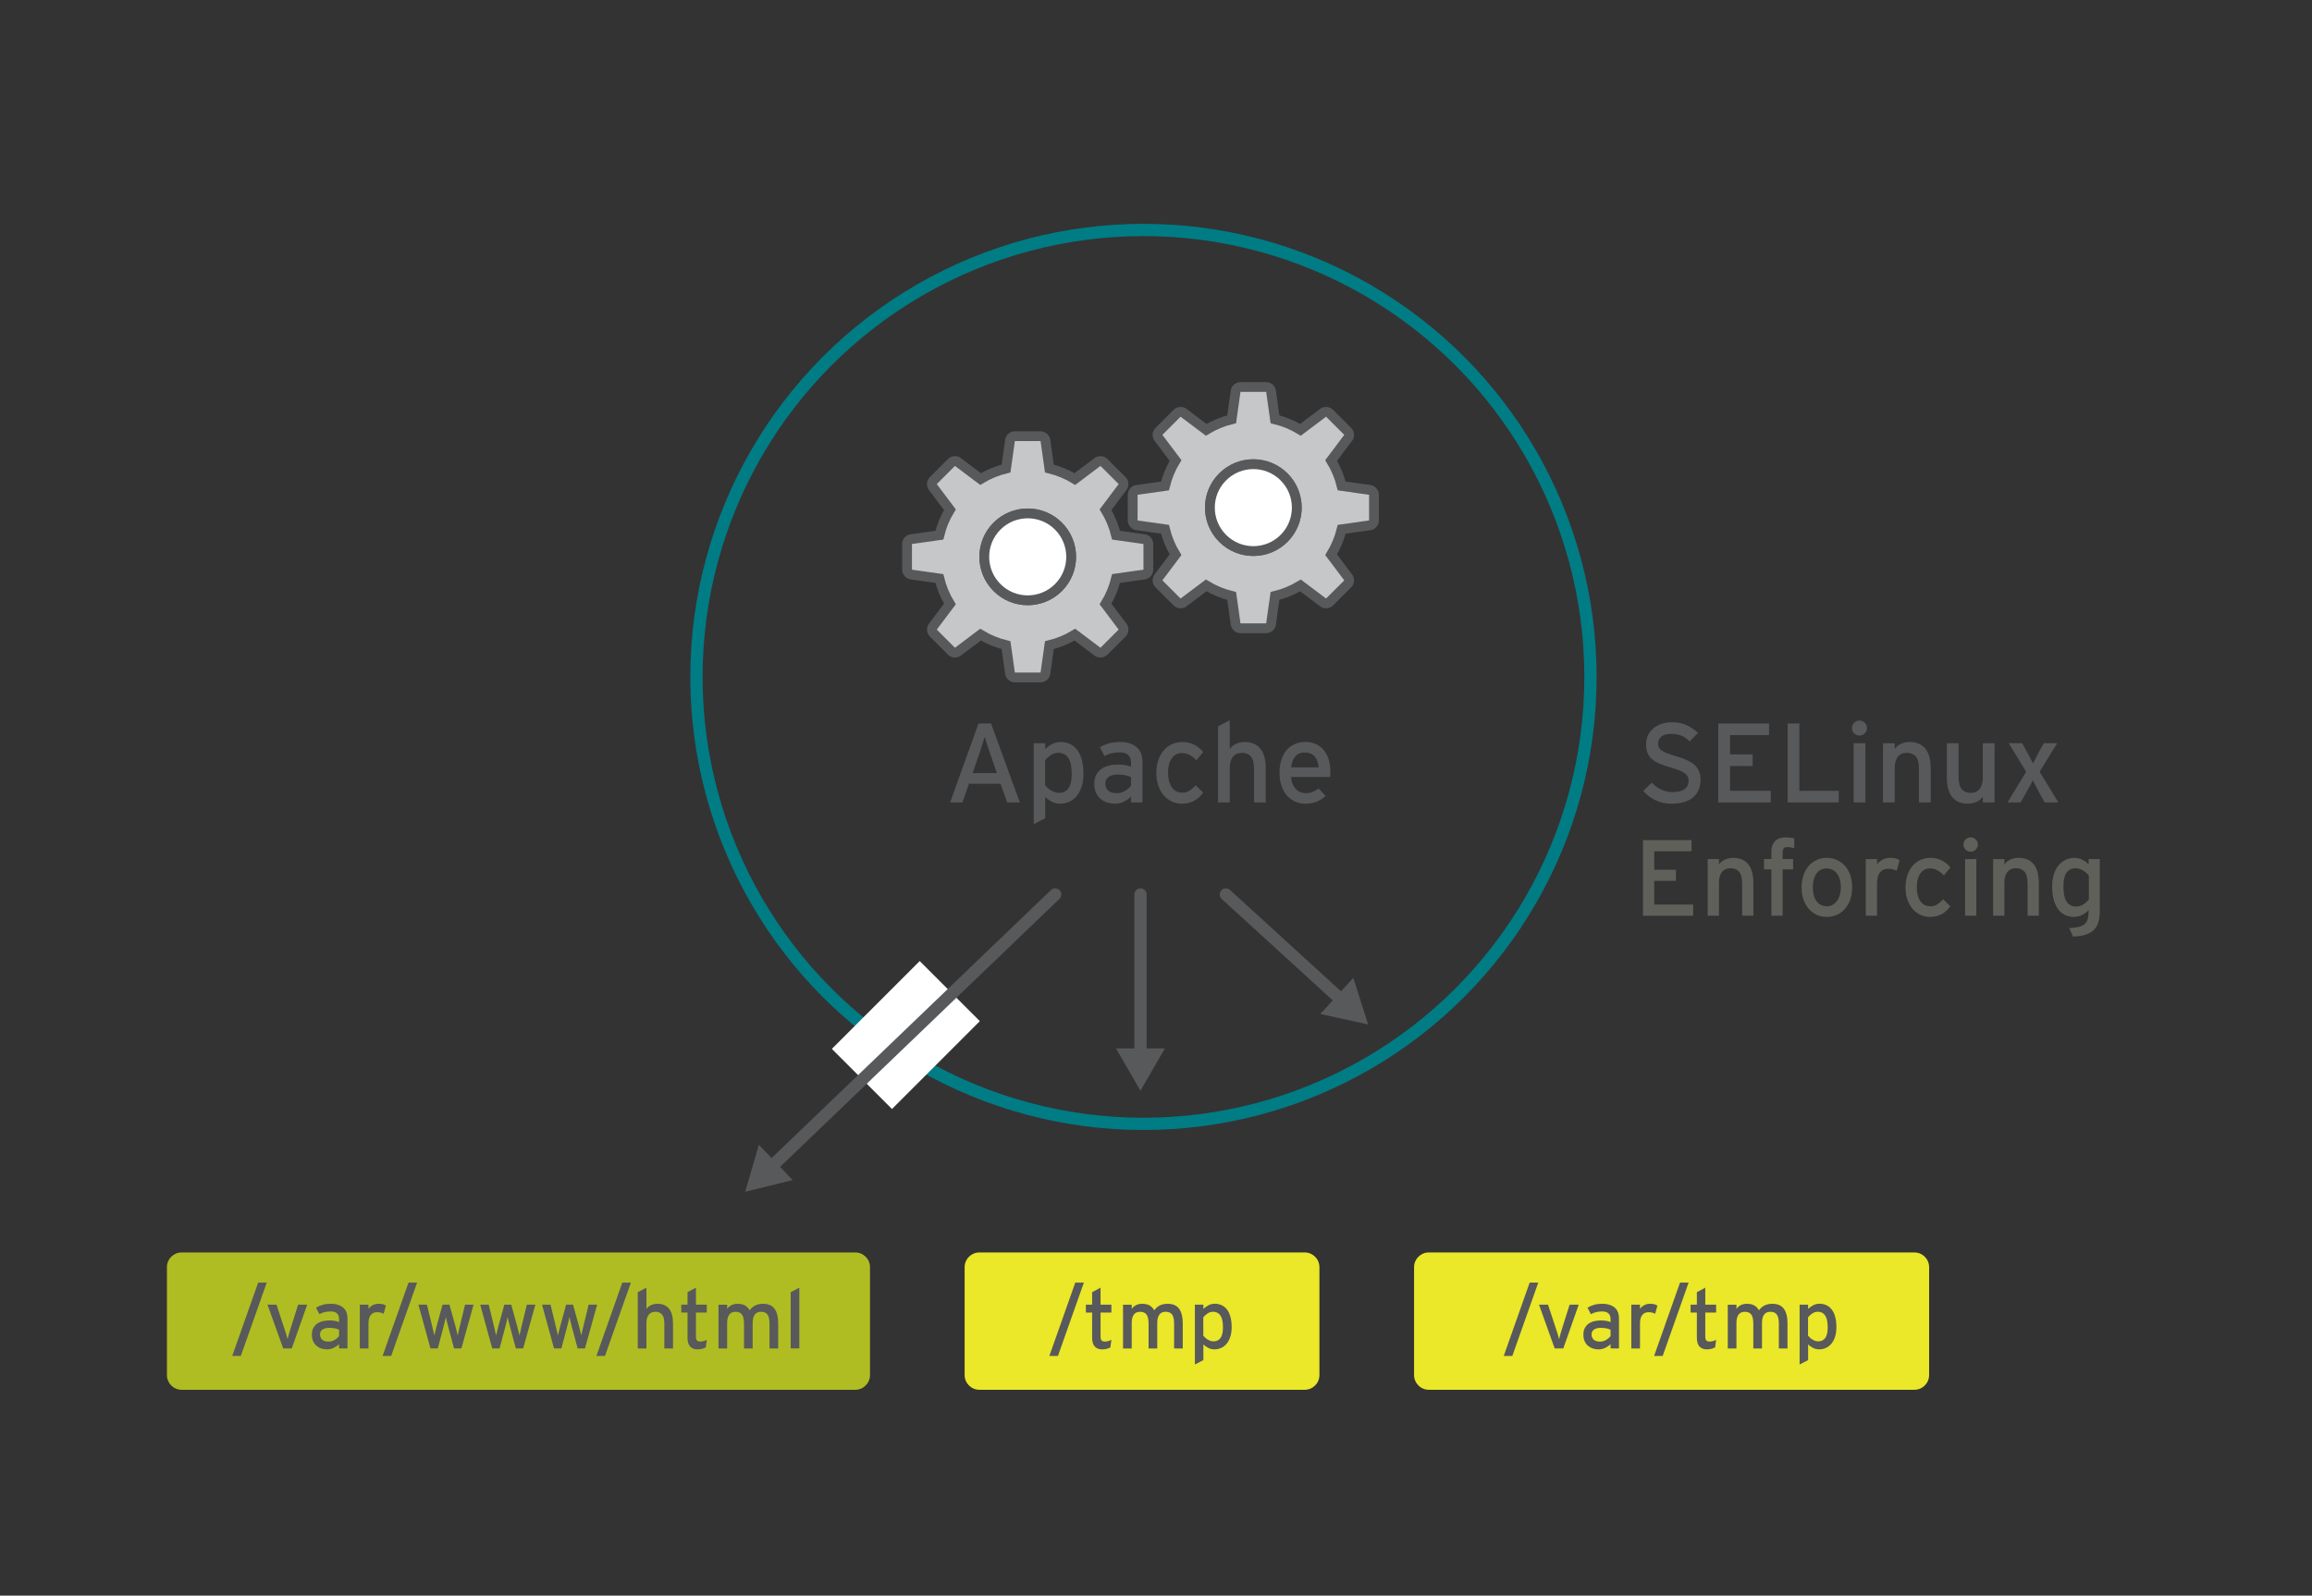 <?xml version="1.0" encoding="utf-8"?>
<!-- Generator: Adobe Illustrator 15.0.0, SVG Export Plug-In . SVG Version: 6.00 Build 0)  -->
<!DOCTYPE svg PUBLIC "-//W3C//DTD SVG 1.1//EN" "http://www.w3.org/Graphics/SVG/1.1/DTD/svg11.dtd">
<svg version="1.1" id="Layer_1" xmlns="http://www.w3.org/2000/svg" xmlns:xlink="http://www.w3.org/1999/xlink" x="0px" y="0px"
	 width="471.333px" height="325.334px" viewBox="-34.028 -52.637 471.333 325.334"
	 enable-background="new -34.028 -52.637 471.333 325.334" xml:space="preserve">
<rect x="-34.028" y="-52.637" width="471.333" height="325.334" fill="#333333" stroke="none"/>
<circle fill="none" stroke="#007C85" stroke-width="2.5" stroke-linecap="round" cx="199.083" cy="85.38" r="91.13"/>
<rect x="141.971" y="145.696" transform="matrix(-0.707 -0.707 0.707 -0.707 145.18 376.858)" fill="#FFFFFF" width="17.333" height="25.333"/>
<path fill="#C5C7C8" stroke="#58595B" stroke-width="2" d="M202.248,36.768c-0.4-0.402-0.4-1.058,0-1.46l3.68-3.68
	c0.404-0.403,1.059-0.402,1.459,0l4.484,3.37c1.631-0.99,3.387-1.707,5.191-2.147l0.785-5.556c0-0.569,0.463-1.032,1.032-1.032
	h5.201c0.569,0,1.032,0.462,1.032,1.031l0.785,5.557c1.808,0.44,3.562,1.157,5.193,2.148l4.48-3.372
	c0.404-0.403,1.059-0.401,1.461,0.001l3.68,3.679c0.404,0.402,0.404,1.058,0.002,1.46l-3.373,4.481
	c0.992,1.635,1.709,3.387,2.15,5.193l5.555,0.784c0.57,0.002,1.033,0.464,1.033,1.032v5.202c0,0.569-0.463,1.033-1.033,1.033
	l-5.555,0.785c-0.441,1.808-1.158,3.562-2.15,5.193l3.371,4.481c0.404,0.401,0.404,1.058,0,1.461l-3.68,3.678
	c-0.402,0.404-1.057,0.402-1.461,0l-4.48-3.37c-1.635,0.991-3.387,1.708-5.193,2.149l-0.785,5.554c0,0.57-0.463,1.032-1.032,1.032
	h-5.201c-0.569,0.001-1.032-0.461-1.032-1.033l-0.785-5.554c-1.808-0.441-3.562-1.157-5.191-2.15l-4.484,3.371
	c-0.4,0.403-1.059,0.405-1.459,0.001l-3.68-3.678c-0.4-0.402-0.4-1.06,0-1.463l3.373-4.48c-0.992-1.633-1.709-3.387-2.148-5.192
	l-5.557-0.786c-0.568,0.001-1.035-0.461-1.035-1.031l0.004-5.203c0-0.569,0.463-1.03,1.031-1.03l5.557-0.785
	c0.439-1.81,1.156-3.562,2.148-5.194L202.248,36.768L202.248,36.768z M227.748,57.126c-3.461,3.459-9.066,3.46-12.525,0
	c-3.463-3.459-3.463-9.067-0.004-12.526c3.463-3.461,9.068-3.459,12.529,0C231.205,48.059,231.205,53.666,227.748,57.126
	L227.748,57.126z"/>
<path fill="#C5C7C8" stroke="#58595B" stroke-width="2" d="M156.252,46.804c-0.402-0.403-0.402-1.058,0.002-1.462l3.678-3.678
	c0.402-0.401,1.057-0.404,1.461-0.001l4.48,3.372c1.635-0.991,3.389-1.708,5.197-2.15l0.781-5.555c0-0.57,0.463-1.032,1.035-1.033
	l5.201,0.001c0.57-0.001,1.033,0.462,1.033,1.033l0.785,5.556c1.807,0.441,3.561,1.158,5.195,2.148l4.48-3.371
	c0.402-0.404,1.059-0.404,1.461,0l3.677,3.678c0.404,0.403,0.404,1.06,0,1.464l-3.37,4.479c0.99,1.634,1.709,3.388,2.149,5.193
	l5.556,0.786c0.569-0.002,1.032,0.461,1.03,1.031v5.201c0,0.571-0.463,1.035-1.03,1.032l-5.556,0.785
	c-0.44,1.808-1.16,3.562-2.151,5.192l3.372,4.482c0.404,0.402,0.402,1.059,0,1.461l-3.677,3.678
	c-0.404,0.404-1.059,0.404-1.461,0.001l-4.482-3.372c-1.633,0.992-3.387,1.709-5.193,2.15l-0.785,5.555
	c0,0.57-0.465,1.033-1.033,1.033h-5.203c-0.57,0-1.033-0.463-1.031-1.032l-0.787-5.556c-1.805-0.441-3.559-1.158-5.193-2.149
	l-4.48,3.372c-0.404,0.402-1.059,0.402-1.461-0.001l-3.678-3.679c-0.404-0.402-0.404-1.058,0-1.461l3.371-4.48
	c-0.992-1.633-1.709-3.387-2.15-5.193l-5.555-0.784c-0.572-0.002-1.033-0.464-1.033-1.033v-5.202
	c-0.002-0.569,0.461-1.032,1.033-1.032l5.555-0.783c0.441-1.81,1.158-3.562,2.15-5.195L156.252,46.804L156.252,46.804z
	 M181.75,67.163c-3.459,3.461-9.068,3.459-12.527,0s-3.461-9.068,0-12.527c3.459-3.459,9.07-3.461,12.529-0.001
	C185.211,58.094,185.211,63.704,181.75,67.163L181.75,67.163z"/>
<g>
	<g>
		
			<line fill="none" stroke="#58595B" stroke-width="2.5" stroke-linecap="round" stroke-linejoin="round" x1="198.484" y1="129.735" x2="198.484" y2="162.579"/>
		<polygon fill="#58595B" points="193.482,161.12 198.468,169.756 203.455,161.12 		"/>
	</g>
</g>
<g>
	<g>
		
			<line fill="none" stroke="#58595B" stroke-width="2.5" stroke-linecap="round" stroke-linejoin="round" x1="215.88" y1="129.735" x2="239.593" y2="151.392"/>
		<polygon fill="#58595B" points="235.143,154.101 244.882,156.243 241.867,146.737 		"/>
	</g>
</g>
<g>
	<g>
		
			<line fill="none" stroke="#58595B" stroke-width="2.5" stroke-linecap="round" stroke-linejoin="round" x1="181.086" y1="129.735" x2="123.083" y2="185.392"/>
		<polygon fill="#58595B" points="120.674,180.772 117.895,190.35 127.576,187.968 		"/>
	</g>
</g>
<g>
	<path fill="#58595B" d="M171.3,110.976l-1.357-3.817h-6.44l-1.334,3.817h-2.507l5.796-16.101h2.553l5.865,16.101H171.3z
		 M167.918,101.293c-0.092-0.291-0.199-0.612-0.322-0.966c-0.123-0.354-0.242-0.705-0.356-1.059
		c-0.115-0.354-0.223-0.68-0.322-0.979s-0.172-0.533-0.218-0.702c-0.046,0.169-0.115,0.403-0.207,0.702
		c-0.092,0.299-0.192,0.621-0.299,0.966c-0.107,0.346-0.218,0.701-0.333,1.069c-0.115,0.367-0.226,0.697-0.333,0.988l-1.288,3.681
		h4.968L167.918,101.293z"/>
	<path fill="#58595B" d="M186.457,107.836c-0.261,0.759-0.609,1.393-1.046,1.896c-0.437,0.507-0.943,0.883-1.518,1.127
		c-0.575,0.245-1.177,0.368-1.806,0.368c-0.613,0-1.188-0.14-1.725-0.418c-0.537-0.278-0.974-0.604-1.311-0.977v4.357l-2.346,1.224
		V98.9h2.346v1.165c0.444-0.402,0.92-0.739,1.426-1.011c0.506-0.271,1.081-0.407,1.725-0.407s1.25,0.123,1.817,0.368
		c0.567,0.246,1.062,0.629,1.483,1.149c0.422,0.521,0.751,1.191,0.989,2.014c0.237,0.819,0.356,1.805,0.356,2.955
		C186.848,106.177,186.717,107.078,186.457,107.836z M183.757,101.885c-0.466-0.686-1.134-1.028-2.004-1.028
		c-0.565,0-1.084,0.156-1.558,0.47c-0.473,0.312-0.862,0.667-1.168,1.062v5.054c0.138,0.184,0.306,0.366,0.504,0.55
		c0.199,0.184,0.42,0.351,0.664,0.503c0.245,0.151,0.504,0.277,0.779,0.377s0.565,0.147,0.871,0.147
		c0.855,0,1.504-0.315,1.947-0.948s0.664-1.59,0.664-2.87C184.456,103.677,184.223,102.573,183.757,101.885z"/>
	<path fill="#58595B" d="M196.552,110.976v-1.195c-0.413,0.413-0.903,0.759-1.471,1.034s-1.183,0.414-1.84,0.414
		c-0.491,0-0.985-0.072-1.483-0.219c-0.499-0.146-0.947-0.38-1.346-0.701c-0.399-0.322-0.724-0.744-0.977-1.266
		s-0.38-1.149-0.38-1.886c0-0.676,0.123-1.258,0.368-1.748c0.245-0.491,0.583-0.896,1.012-1.22c0.429-0.321,0.935-0.561,1.518-0.713
		s1.219-0.229,1.908-0.229c1.104,0,2.002,0.152,2.69,0.46v-0.896c0-0.659-0.194-1.165-0.586-1.519
		c-0.391-0.354-0.954-0.528-1.688-0.528c-0.629,0-1.192,0.062-1.69,0.185c-0.499,0.122-0.985,0.312-1.46,0.574l-0.92-1.794
		c0.583-0.354,1.203-0.621,1.863-0.806c0.659-0.184,1.418-0.275,2.278-0.275c1.348,0,2.44,0.333,3.276,1s1.254,1.684,1.254,3.048
		v8.28H196.552L196.552,110.976z M196.552,105.824c-0.321-0.168-0.7-0.3-1.137-0.392c-0.438-0.093-0.979-0.139-1.623-0.139
		c-0.767,0-1.373,0.161-1.816,0.482c-0.445,0.322-0.667,0.76-0.667,1.312c0,0.599,0.192,1.081,0.575,1.449
		c0.383,0.367,0.966,0.552,1.749,0.552c0.645,0,1.223-0.16,1.736-0.482c0.513-0.321,0.908-0.674,1.184-1.059L196.552,105.824
		L196.552,105.824z"/>
	<path fill="#58595B" d="M209.871,102.374c-0.492-0.506-0.971-0.877-1.438-1.115c-0.469-0.237-0.971-0.356-1.508-0.356
		c-0.873,0-1.562,0.356-2.068,1.07c-0.508,0.713-0.76,1.689-0.76,2.934c0,0.598,0.062,1.146,0.185,1.644
		c0.122,0.499,0.307,0.929,0.553,1.288c0.244,0.361,0.547,0.642,0.908,0.84c0.358,0.199,0.776,0.3,1.254,0.3
		c0.565,0,1.045-0.126,1.438-0.379c0.393-0.254,0.823-0.625,1.299-1.116l1.52,1.495c-0.23,0.308-0.482,0.595-0.76,0.861
		c-0.275,0.27-0.586,0.506-0.932,0.713c-0.347,0.207-0.732,0.372-1.162,0.494c-0.43,0.123-0.92,0.185-1.474,0.185
		c-0.733,0-1.422-0.148-2.059-0.447c-0.636-0.3-1.188-0.722-1.654-1.266c-0.469-0.544-0.836-1.2-1.104-1.967
		c-0.268-0.767-0.4-1.625-0.4-2.575c0-0.997,0.139-1.887,0.414-2.668c0.273-0.782,0.65-1.444,1.127-1.99
		c0.475-0.544,1.035-0.958,1.68-1.241c0.645-0.284,1.334-0.427,2.068-0.427c0.891,0,1.684,0.174,2.381,0.519s1.33,0.854,1.896,1.53
		L209.871,102.374z"/>
	<path fill="#58595B" d="M221.623,110.976v-6.814c0-1.225-0.219-2.081-0.65-2.57c-0.438-0.489-1.043-0.734-1.82-0.734
		c-0.795,0-1.403,0.269-1.832,0.804c-0.428,0.535-0.643,1.293-0.643,2.271v7.045h-2.393V95.452l2.393-1.242v5.856
		c0.309-0.448,0.732-0.798,1.277-1.046c0.543-0.248,1.129-0.372,1.758-0.372c1.412,0,2.48,0.453,3.209,1.356
		c0.729,0.905,1.094,2.254,1.094,4.048v6.924L221.623,110.976L221.623,110.976z"/>
	<path fill="#58595B" d="M237.169,105.307c-0.017,0.191-0.028,0.35-0.045,0.471h-7.979c0.062,0.583,0.186,1.081,0.367,1.495
		c0.184,0.414,0.413,0.755,0.688,1.022c0.276,0.27,0.584,0.469,0.92,0.599c0.338,0.13,0.69,0.194,1.06,0.194
		c0.506,0,0.969-0.084,1.391-0.253c0.424-0.168,0.832-0.405,1.229-0.713l1.404,1.519c-0.537,0.506-1.136,0.896-1.795,1.173
		c-0.658,0.275-1.449,0.414-2.369,0.414c-0.705,0-1.375-0.139-2.013-0.414c-0.637-0.275-1.192-0.683-1.668-1.22
		c-0.475-0.536-0.852-1.195-1.127-1.978c-0.274-0.783-0.414-1.672-0.414-2.668c0-1.027,0.132-1.933,0.392-2.715
		c0.263-0.781,0.621-1.438,1.082-1.966c0.459-0.528,1.017-0.933,1.668-1.208c0.649-0.275,1.367-0.414,2.149-0.414
		c0.857,0,1.605,0.161,2.242,0.482c0.638,0.322,1.164,0.76,1.586,1.312c0.422,0.553,0.736,1.196,0.943,1.933
		c0.207,0.735,0.311,1.511,0.311,2.322C237.193,104.912,237.186,105.115,237.169,105.307z M234.583,102.65
		c-0.115-0.367-0.289-0.689-0.519-0.966c-0.229-0.275-0.52-0.495-0.862-0.655c-0.347-0.16-0.765-0.241-1.254-0.241
		c-0.798,0-1.431,0.265-1.896,0.793c-0.466,0.527-0.756,1.275-0.862,2.243h5.61C234.771,103.409,234.697,103.018,234.583,102.65z"/>
</g>
<g>
	<path fill="#58595B" d="M312.296,108.331c-0.238,0.599-0.598,1.111-1.08,1.541c-0.481,0.43-1.102,0.763-1.852,1
		c-0.752,0.237-1.644,0.355-2.669,0.355c-1.182,0-2.258-0.233-3.231-0.702c-0.973-0.467-1.805-1.101-2.496-1.896l1.728-1.679
		c0.535,0.583,1.178,1.046,1.922,1.392c0.742,0.346,1.498,0.518,2.266,0.518c2.224,0,3.334-0.781,3.334-2.346
		c0-0.308-0.061-0.583-0.184-0.828s-0.33-0.473-0.621-0.679c-0.291-0.207-0.666-0.402-1.127-0.587s-1.027-0.375-1.701-0.575
		c-0.859-0.244-1.604-0.497-2.23-0.759c-0.629-0.26-1.149-0.562-1.563-0.908c-0.414-0.345-0.726-0.763-0.933-1.253
		c-0.207-0.489-0.311-1.096-0.311-1.816c0-0.689,0.139-1.313,0.414-1.875c0.273-0.561,0.648-1.03,1.127-1.415
		c0.475-0.383,1.037-0.678,1.688-0.885c0.652-0.207,1.348-0.312,2.082-0.312c1.104,0,2.077,0.191,2.922,0.575
		c0.844,0.383,1.625,0.92,2.348,1.609l-1.703,1.726c-0.506-0.521-1.059-0.909-1.656-1.162c-0.597-0.253-1.295-0.379-2.092-0.379
		c-0.951,0-1.637,0.198-2.059,0.598c-0.422,0.398-0.635,0.867-0.635,1.403c0,0.275,0.055,0.524,0.162,0.748
		c0.104,0.222,0.291,0.429,0.553,0.62c0.26,0.191,0.619,0.38,1.08,0.562c0.461,0.185,1.035,0.375,1.727,0.575
		c0.797,0.246,1.514,0.499,2.15,0.759c0.635,0.262,1.176,0.575,1.621,0.943c0.442,0.367,0.782,0.805,1.021,1.311
		c0.238,0.507,0.357,1.119,0.357,1.841C312.653,107.074,312.535,107.733,312.296,108.331z"/>
	<path fill="#58595B" d="M316.263,110.976V94.875h10.353v2.369h-7.957v3.933h4.623v2.369h-4.623v5.061h8.303v2.369H316.263z"/>
	<path fill="#58595B" d="M330.408,110.976V94.875h2.393v13.73h8.027v2.369L330.408,110.976L330.408,110.976z"/>
	<path fill="#58595B" d="M346.128,96.889c-0.299,0.299-0.654,0.447-1.068,0.447c-0.43,0-0.795-0.148-1.094-0.447
		c-0.299-0.3-0.447-0.656-0.447-1.07c0-0.429,0.148-0.793,0.447-1.092c0.299-0.3,0.664-0.449,1.094-0.449
		c0.414,0,0.771,0.149,1.068,0.449c0.299,0.299,0.449,0.664,0.449,1.092C346.578,96.233,346.427,96.589,346.128,96.889z
		 M343.863,110.976V98.901h2.393v12.075H343.863z"/>
	<path fill="#58595B" d="M357.181,110.976v-6.814c0-1.225-0.219-2.081-0.651-2.57c-0.437-0.489-1.041-0.734-1.82-0.734
		c-0.793,0-1.404,0.269-1.83,0.804c-0.428,0.535-0.641,1.293-0.641,2.271v7.045h-2.396V98.902h2.396v1.165
		c0.307-0.448,0.729-0.798,1.272-1.046c0.545-0.248,1.131-0.372,1.761-0.372c1.409,0,2.479,0.453,3.211,1.356
		c0.729,0.905,1.092,2.254,1.092,4.048v6.924L357.181,110.976L357.181,110.976z"/>
	<path fill="#58595B" d="M370.199,110.976v-1.165c-0.31,0.448-0.732,0.798-1.277,1.045c-0.545,0.248-1.131,0.372-1.76,0.372
		c-1.41,0-2.48-0.452-3.207-1.356c-0.73-0.905-1.094-2.254-1.094-4.048V98.9h2.393v6.815c0,1.225,0.217,2.081,0.652,2.57
		c0.435,0.488,1.041,0.733,1.819,0.733c0.793,0,1.404-0.269,1.83-0.804c0.429-0.534,0.644-1.292,0.644-2.271V98.9h2.391v12.075
		L370.199,110.976L370.199,110.976z"/>
	<path fill="#58595B" d="M382.802,110.976l-1.147-2.094c-0.246-0.444-0.486-0.904-0.728-1.38c-0.235-0.476-0.418-0.828-0.541-1.059
		c-0.045,0.123-0.117,0.28-0.217,0.472c-0.102,0.191-0.211,0.398-0.334,0.621s-0.254,0.457-0.391,0.702
		c-0.14,0.244-0.263,0.468-0.369,0.667l-1.172,2.069h-2.668l3.795-6.256l-3.543-5.819h2.735l0.943,1.702
		c0.246,0.444,0.49,0.9,0.736,1.369c0.243,0.468,0.422,0.815,0.526,1.046c0.062-0.106,0.144-0.256,0.242-0.449
		c0.101-0.19,0.207-0.401,0.322-0.632c0.113-0.229,0.231-0.463,0.354-0.702c0.123-0.236,0.244-0.463,0.367-0.678l0.92-1.656h2.715
		l-3.563,5.819l3.816,6.256L382.802,110.976L382.802,110.976z"/>
</g>
<g>
	<path fill="#AFBD22" d="M143.334,227.724c0,1.657-1.343,3-3,3H3c-1.656,0-3-1.343-3-3v-22c0-1.656,1.344-3,3-3h137.334
		c1.657,0,3,1.344,3,3V227.724z"/>
	<g>
		<path fill="#58595B" d="M15.065,223.829h-1.751l5.287-14.96h1.751L15.065,223.829z"/>
		<path fill="#58595B" d="M25.453,222.3h-1.751l-3.196-8.926h1.836l1.598,4.846c0.147,0.432,0.28,0.843,0.399,1.232
			c0.119,0.39,0.207,0.711,0.264,0.96c0.056-0.249,0.139-0.569,0.246-0.96c0.108-0.392,0.229-0.803,0.366-1.232l1.53-4.846h1.853
			L25.453,222.3z"/>
		<path fill="#58595B" d="M35.092,222.3v-0.885c-0.306,0.308-0.669,0.562-1.088,0.767c-0.419,0.202-0.873,0.306-1.36,0.306
			c-0.363,0-0.729-0.054-1.097-0.16c-0.368-0.107-0.7-0.281-0.994-0.521c-0.295-0.237-0.536-0.55-0.723-0.936
			s-0.28-0.851-0.28-1.395c0-0.499,0.09-0.931,0.272-1.292c0.181-0.361,0.43-0.663,0.748-0.9c0.317-0.238,0.691-0.414,1.122-0.527
			c0.431-0.112,0.901-0.17,1.411-0.17c0.816,0,1.479,0.113,1.989,0.34v-0.661c0-0.487-0.145-0.86-0.434-1.123
			c-0.289-0.261-0.706-0.392-1.25-0.392c-0.465,0-0.881,0.046-1.25,0.138c-0.369,0.09-0.729,0.231-1.08,0.425l-0.68-1.326
			c0.431-0.261,0.89-0.459,1.377-0.595c0.487-0.138,1.048-0.204,1.683-0.204c0.997,0,1.805,0.246,2.423,0.738
			c0.617,0.493,0.926,1.244,0.926,2.253v6.12H35.092L35.092,222.3z M35.092,218.491c-0.238-0.125-0.519-0.222-0.842-0.289
			c-0.323-0.068-0.722-0.103-1.198-0.103c-0.567,0-1.015,0.118-1.343,0.356c-0.329,0.236-0.493,0.562-0.493,0.969
			c0,0.441,0.142,0.8,0.425,1.07c0.283,0.271,0.714,0.407,1.292,0.407c0.476,0,0.904-0.118,1.284-0.356
			c0.379-0.236,0.671-0.498,0.875-0.78V218.491z"/>
		<path fill="#58595B" d="M44.186,215.228c-0.193-0.103-0.391-0.183-0.595-0.237c-0.204-0.057-0.454-0.086-0.748-0.086
			c-0.556,0-0.986,0.192-1.292,0.578c-0.306,0.387-0.459,0.958-0.459,1.718v5.101h-1.768v-8.926h1.768v0.851
			c0.204-0.294,0.484-0.541,0.841-0.738c0.357-0.198,0.757-0.298,1.199-0.298c0.362,0,0.66,0.03,0.893,0.094
			c0.232,0.062,0.439,0.155,0.62,0.28L44.186,215.228z"/>
		<path fill="#58595B" d="M45.716,223.829h-1.751l5.287-14.96h1.751L45.716,223.829z"/>
		<path fill="#58595B" d="M60.031,222.3h-1.496l-1.207-4.506c-0.091-0.34-0.178-0.688-0.264-1.045
			c-0.085-0.356-0.15-0.644-0.195-0.858c-0.045,0.217-0.11,0.505-0.195,0.866c-0.085,0.363-0.173,0.716-0.264,1.056l-1.19,4.487
			h-1.496l-2.448-8.926h1.734l1.054,4.336c0.091,0.34,0.176,0.696,0.255,1.07c0.079,0.373,0.142,0.669,0.187,0.885
			c0.057-0.229,0.13-0.521,0.221-0.885c0.091-0.362,0.181-0.721,0.272-1.07l1.19-4.336H57.6l1.207,4.353
			c0.091,0.353,0.179,0.706,0.264,1.062s0.156,0.648,0.212,0.877c0.057-0.229,0.122-0.524,0.195-0.894
			c0.074-0.369,0.156-0.724,0.247-1.062l1.054-4.336h1.734L60.031,222.3z"/>
		<path fill="#58595B" d="M72.627,222.3h-1.496l-1.207-4.506c-0.091-0.34-0.178-0.688-0.264-1.045
			c-0.085-0.356-0.15-0.644-0.195-0.858c-0.045,0.217-0.11,0.505-0.195,0.866c-0.085,0.363-0.173,0.716-0.264,1.056l-1.19,4.487
			H66.32l-2.448-8.926h1.734l1.054,4.336c0.091,0.34,0.176,0.696,0.255,1.07c0.079,0.373,0.142,0.669,0.187,0.885
			c0.057-0.229,0.13-0.521,0.221-0.885c0.091-0.362,0.181-0.721,0.272-1.07l1.19-4.336h1.411l1.207,4.353
			c0.091,0.353,0.179,0.706,0.264,1.062s0.156,0.648,0.212,0.877c0.057-0.229,0.122-0.524,0.195-0.894
			c0.074-0.369,0.156-0.724,0.247-1.062l1.054-4.336h1.734L72.627,222.3z"/>
		<path fill="#58595B" d="M85.225,222.3h-1.496l-1.207-4.506c-0.091-0.34-0.178-0.688-0.264-1.045
			c-0.085-0.356-0.15-0.644-0.195-0.858c-0.045,0.217-0.11,0.505-0.195,0.866c-0.085,0.363-0.173,0.716-0.264,1.056l-1.19,4.487
			h-1.496l-2.448-8.926h1.734l1.054,4.336c0.091,0.34,0.176,0.696,0.255,1.07c0.079,0.373,0.142,0.669,0.187,0.885
			c0.057-0.229,0.13-0.521,0.221-0.885c0.091-0.362,0.181-0.721,0.272-1.07l1.19-4.336h1.411L84,217.726
			c0.091,0.353,0.179,0.706,0.264,1.062s0.156,0.648,0.212,0.877c0.057-0.229,0.122-0.524,0.195-0.894
			c0.074-0.369,0.156-0.724,0.247-1.062l1.054-4.336h1.734L85.225,222.3z"/>
		<path fill="#58595B" d="M89.305,223.829h-1.751l5.287-14.96h1.751L89.305,223.829z"/>
		<path fill="#58595B" d="M101.409,222.3v-5.037c0-0.904-0.161-1.538-0.482-1.898c-0.321-0.361-0.77-0.544-1.345-0.544
			c-0.587,0-1.038,0.197-1.354,0.595c-0.316,0.396-0.474,0.955-0.474,1.68v5.207h-1.768v-11.476l1.768-0.918v4.328
			c0.227-0.332,0.541-0.59,0.943-0.772c0.402-0.183,0.836-0.273,1.301-0.273c1.042,0,1.833,0.335,2.371,1.003
			c0.539,0.669,0.808,1.666,0.808,2.992v5.116L101.409,222.3L101.409,222.3z"/>
		<path fill="#58595B" d="M109.858,222.078c-0.215,0.125-0.468,0.224-0.756,0.298c-0.289,0.073-0.609,0.109-0.961,0.109
			c-0.623,0-1.113-0.191-1.47-0.577c-0.357-0.387-0.536-0.979-0.536-1.784v-5.151h-1.275v-1.599h1.275v-2.55l1.717-0.918v3.468h2.21
			v1.599h-2.21v4.846c0,0.421,0.07,0.703,0.212,0.851s0.376,0.222,0.706,0.222c0.227,0,0.459-0.036,0.697-0.108
			c0.238-0.074,0.436-0.156,0.595-0.247L109.858,222.078z"/>
		<path fill="#58595B" d="M122.846,222.3v-5.037c0-0.904-0.142-1.538-0.425-1.898c-0.283-0.361-0.714-0.544-1.292-0.544
			c-0.589,0-1.023,0.197-1.3,0.595c-0.278,0.396-0.417,0.955-0.417,1.68v5.207h-1.768v-5.037c0-0.904-0.142-1.538-0.425-1.898
			c-0.283-0.361-0.714-0.543-1.292-0.543c-0.589,0-1.023,0.196-1.3,0.594c-0.278,0.396-0.417,0.955-0.417,1.68v5.207h-1.768v-8.926
			h1.768v0.86c0.227-0.331,0.522-0.59,0.886-0.772c0.363-0.184,0.778-0.273,1.244-0.273c0.613,0,1.116,0.111,1.508,0.335
			s0.708,0.554,0.946,0.988c0.16-0.207,0.327-0.391,0.503-0.552c0.176-0.16,0.373-0.297,0.589-0.412
			c0.216-0.113,0.458-0.202,0.726-0.266c0.267-0.062,0.577-0.096,0.93-0.096c1.046,0,1.82,0.335,2.321,1.003
			c0.5,0.669,0.751,1.666,0.751,2.992v5.116L122.846,222.3L122.846,222.3z"/>
		<path fill="#58595B" d="M127.164,222.3v-11.476l1.768-0.918V222.3H127.164z"/>
	</g>
</g>
<g>
	<path fill="#EBE729" d="M234.957,227.724c0,1.657-1.342,3-3,3h-66.332c-1.656,0-3-1.343-3-3v-22c0-1.656,1.344-3,3-3h66.332
		c1.658,0,3,1.344,3,3V227.724z"/>
	<g>
		<path fill="#58595B" d="M181.647,223.829h-1.751l5.287-14.96h1.751L181.647,223.829z"/>
		<path fill="#58595B" d="M192.341,222.078c-0.215,0.125-0.468,0.224-0.756,0.298c-0.289,0.073-0.609,0.109-0.961,0.109
			c-0.623,0-1.113-0.191-1.47-0.577c-0.357-0.387-0.536-0.979-0.536-1.784v-5.151h-1.275v-1.599h1.275v-2.55l1.717-0.918v3.468h2.21
			v1.599h-2.21v4.846c0,0.421,0.07,0.703,0.212,0.851s0.376,0.222,0.706,0.222c0.227,0,0.459-0.036,0.697-0.108
			c0.238-0.074,0.436-0.156,0.595-0.247L192.341,222.078z"/>
		<path fill="#58595B" d="M205.328,222.3v-5.037c0-0.904-0.141-1.538-0.424-1.898c-0.283-0.361-0.715-0.544-1.293-0.544
			c-0.59,0-1.021,0.197-1.301,0.595c-0.278,0.396-0.416,0.955-0.416,1.68v5.207h-1.769v-5.037c0-0.904-0.144-1.538-0.426-1.898
			c-0.283-0.361-0.714-0.543-1.293-0.543c-0.589,0-1.023,0.196-1.3,0.594c-0.278,0.396-0.418,0.955-0.418,1.68v5.207h-1.768v-8.926
			h1.768v0.86c0.228-0.331,0.521-0.59,0.888-0.772c0.362-0.184,0.776-0.273,1.243-0.273c0.613,0,1.115,0.111,1.509,0.335
			c0.392,0.224,0.707,0.554,0.944,0.988c0.16-0.207,0.326-0.391,0.504-0.552c0.177-0.16,0.371-0.297,0.589-0.412
			c0.217-0.113,0.459-0.202,0.727-0.266c0.267-0.062,0.576-0.096,0.931-0.096c1.047,0,1.819,0.335,2.319,1.003
			c0.5,0.669,0.753,1.666,0.753,2.992v5.116L205.328,222.3L205.328,222.3z"/>
		<path fill="#58595B" d="M216.77,219.979c-0.191,0.562-0.451,1.026-0.771,1.401c-0.324,0.373-0.697,0.651-1.123,0.832
			c-0.424,0.183-0.869,0.271-1.334,0.271c-0.453,0-0.879-0.104-1.273-0.311c-0.397-0.205-0.721-0.445-0.971-0.721v3.221
			l-1.732,0.903V213.37h1.732v0.86c0.328-0.298,0.682-0.547,1.055-0.748c0.375-0.198,0.799-0.3,1.275-0.3s0.924,0.091,1.342,0.271
			c0.42,0.182,0.785,0.465,1.098,0.851c0.312,0.385,0.556,0.881,0.73,1.486c0.176,0.605,0.264,1.335,0.264,2.186
			C217.059,218.752,216.962,219.418,216.77,219.979z M214.773,215.58c-0.344-0.507-0.838-0.762-1.48-0.762
			c-0.418,0-0.801,0.115-1.15,0.348c-0.349,0.231-0.639,0.493-0.863,0.786v3.735c0.103,0.136,0.228,0.271,0.373,0.404
			c0.146,0.136,0.312,0.26,0.49,0.372c0.183,0.112,0.373,0.205,0.574,0.279c0.203,0.071,0.418,0.108,0.646,0.108
			c0.632,0,1.111-0.233,1.438-0.701c0.326-0.469,0.49-1.176,0.49-2.122C215.291,216.904,215.119,216.087,214.773,215.58z"/>
	</g>
</g>
<g>
	<path fill="#EBE729" d="M359.25,227.724c0,1.657-1.342,3-3,3h-99c-1.656,0-3-1.343-3-3v-22c0-1.656,1.344-3,3-3h99
		c1.658,0,3,1.344,3,3V227.724z"/>
	<g>
		<path fill="#58595B" d="M274.281,223.829h-1.752l5.287-14.96h1.752L274.281,223.829z"/>
		<path fill="#58595B" d="M284.667,222.3h-1.75l-3.196-8.926h1.836l1.6,4.846c0.146,0.432,0.279,0.843,0.398,1.232
			c0.118,0.39,0.207,0.711,0.264,0.96c0.059-0.249,0.141-0.569,0.246-0.96c0.106-0.392,0.229-0.803,0.365-1.232l1.53-4.846h1.853
			L284.667,222.3z"/>
		<path fill="#58595B" d="M294.307,222.3v-0.885c-0.306,0.308-0.668,0.562-1.089,0.767c-0.42,0.202-0.872,0.306-1.358,0.306
			c-0.361,0-0.729-0.054-1.098-0.16c-0.367-0.107-0.699-0.281-0.994-0.521c-0.295-0.237-0.535-0.55-0.724-0.936
			c-0.187-0.386-0.278-0.851-0.278-1.395c0-0.499,0.09-0.931,0.271-1.292s0.43-0.663,0.748-0.9c0.316-0.238,0.691-0.414,1.121-0.527
			c0.432-0.112,0.902-0.17,1.412-0.17c0.813,0,1.479,0.113,1.988,0.34v-0.661c0-0.487-0.146-0.86-0.435-1.123
			c-0.289-0.261-0.705-0.392-1.25-0.392c-0.465,0-0.881,0.046-1.248,0.138c-0.369,0.09-0.729,0.231-1.08,0.425l-0.68-1.326
			c0.43-0.261,0.889-0.459,1.377-0.595c0.485-0.138,1.047-0.204,1.682-0.204c0.998,0,1.806,0.246,2.425,0.738
			c0.616,0.493,0.926,1.244,0.926,2.253v6.12H294.307L294.307,222.3z M294.307,218.491c-0.238-0.125-0.519-0.222-0.843-0.289
			c-0.321-0.068-0.721-0.103-1.196-0.103c-0.566,0-1.017,0.118-1.345,0.356c-0.327,0.236-0.491,0.562-0.491,0.969
			c0,0.441,0.143,0.8,0.424,1.07c0.283,0.271,0.717,0.407,1.293,0.407c0.477,0,0.904-0.118,1.283-0.356
			c0.379-0.236,0.672-0.498,0.875-0.78V218.491z"/>
		<path fill="#58595B" d="M303.4,215.228c-0.191-0.103-0.392-0.183-0.594-0.237c-0.205-0.057-0.453-0.086-0.748-0.086
			c-0.558,0-0.986,0.192-1.293,0.578c-0.306,0.387-0.459,0.958-0.459,1.718v5.101h-1.769v-8.926h1.769v0.851
			c0.205-0.294,0.483-0.541,0.842-0.738c0.356-0.198,0.758-0.298,1.199-0.298c0.36,0,0.659,0.03,0.893,0.094
			c0.232,0.062,0.439,0.155,0.619,0.28L303.4,215.228z"/>
		<path fill="#58595B" d="M304.932,223.829h-1.75l5.286-14.96h1.75L304.932,223.829z"/>
		<path fill="#58595B" d="M315.625,222.078c-0.215,0.125-0.467,0.224-0.756,0.298c-0.289,0.073-0.609,0.109-0.961,0.109
			c-0.623,0-1.113-0.191-1.472-0.577c-0.357-0.387-0.534-0.979-0.534-1.784v-5.151h-1.275v-1.599h1.275v-2.55l1.717-0.918v3.468
			h2.211v1.599h-2.211v4.846c0,0.421,0.07,0.703,0.213,0.851c0.141,0.147,0.377,0.222,0.705,0.222c0.227,0,0.459-0.036,0.697-0.108
			c0.235-0.074,0.436-0.156,0.596-0.247L315.625,222.078z"/>
		<path fill="#58595B" d="M328.613,222.3v-5.037c0-0.904-0.144-1.538-0.427-1.898c-0.282-0.361-0.713-0.544-1.29-0.544
			c-0.591,0-1.023,0.197-1.302,0.595c-0.277,0.396-0.416,0.955-0.416,1.68v5.207h-1.77v-5.037c0-0.904-0.144-1.538-0.424-1.898
			c-0.283-0.361-0.718-0.543-1.293-0.543c-0.59,0-1.023,0.196-1.302,0.594c-0.277,0.396-0.418,0.955-0.418,1.68v5.207h-1.768v-8.926
			h1.768v0.86c0.229-0.331,0.523-0.59,0.89-0.772c0.362-0.183,0.776-0.273,1.244-0.273c0.61,0,1.112,0.111,1.508,0.335
			c0.393,0.224,0.707,0.554,0.942,0.988c0.16-0.207,0.328-0.391,0.507-0.552c0.176-0.16,0.37-0.297,0.588-0.412
			c0.217-0.113,0.459-0.202,0.727-0.266c0.269-0.062,0.576-0.096,0.93-0.096c1.048,0,1.82,0.335,2.32,1.003
			c0.502,0.669,0.752,1.666,0.752,2.992v5.116L328.613,222.3L328.613,222.3z"/>
		<path fill="#58595B" d="M340.054,219.979c-0.19,0.562-0.451,1.026-0.772,1.401c-0.322,0.373-0.697,0.651-1.121,0.832
			c-0.426,0.183-0.871,0.271-1.334,0.271c-0.455,0-0.879-0.104-1.275-0.311c-0.396-0.205-0.721-0.445-0.969-0.721v3.221
			l-1.734,0.903V213.37h1.734v0.86c0.328-0.298,0.68-0.547,1.053-0.748c0.375-0.198,0.799-0.3,1.275-0.3
			c0.476,0,0.924,0.091,1.344,0.271c0.418,0.182,0.783,0.465,1.096,0.851c0.312,0.385,0.558,0.881,0.73,1.486
			c0.176,0.605,0.264,1.335,0.264,2.186C340.343,218.752,340.246,219.418,340.054,219.979z M338.058,215.58
			c-0.344-0.507-0.838-0.762-1.479-0.762c-0.416,0-0.801,0.115-1.15,0.348c-0.35,0.231-0.637,0.493-0.862,0.786v3.735
			c0.102,0.136,0.227,0.271,0.373,0.404c0.146,0.136,0.311,0.26,0.489,0.372c0.183,0.112,0.373,0.205,0.576,0.279
			c0.203,0.071,0.416,0.108,0.644,0.108c0.633,0,1.11-0.233,1.438-0.701c0.326-0.469,0.49-1.176,0.49-2.122
			C338.574,216.904,338.402,216.087,338.058,215.58z"/>
	</g>
</g>
<path fill="#FFFFFF" stroke="#58595B" stroke-width="2" d="M227.748,57.126L227.748,57.126c-3.461,3.459-9.066,3.46-12.525,0
	c-3.463-3.459-3.463-9.067-0.004-12.526c3.463-3.461,9.068-3.459,12.529,0C231.205,48.059,231.205,53.666,227.748,57.126"/>
<path fill="#FFFFFF" stroke="#58595B" stroke-width="2" d="M181.752,67.161L181.752,67.161c-3.461,3.459-9.067,3.46-12.526,0
	c-3.462-3.459-3.462-9.067-0.003-12.526c3.462-3.461,9.068-3.459,12.529,0C185.209,58.094,185.209,63.701,181.752,67.161"/>
<g>
	<path fill="#60605B" d="M300.915,134.067v-15.4h9.9v2.266h-7.612v3.762h4.422v2.266h-4.422v4.84h7.942v2.267H300.915z"/>
	<path fill="#60605B" d="M321.133,134.067v-6.519c0-1.171-0.209-1.99-0.625-2.459s-0.996-0.703-1.74-0.703
		c-0.76,0-1.344,0.257-1.752,0.77c-0.409,0.512-0.613,1.236-0.613,2.172v6.739h-2.288v-11.55h2.288v1.113
		c0.293-0.43,0.7-0.763,1.221-1c0.521-0.236,1.082-0.355,1.684-0.355c1.349,0,2.372,0.433,3.068,1.298
		c0.697,0.866,1.045,2.156,1.045,3.872v6.622H321.133z"/>
	<path fill="#60605B" d="M330.438,120.074c-0.382,0-0.653,0.081-0.814,0.242s-0.241,0.454-0.241,0.88v1.32h2.134v2.111h-2.134v9.438
		h-2.288v-9.438h-1.496v-2.111h1.496v-1.518c0-0.529,0.077-0.977,0.232-1.343s0.366-0.667,0.634-0.902
		c0.266-0.234,0.577-0.403,0.933-0.506s0.738-0.154,1.148-0.154c0.294,0,0.591,0.019,0.892,0.055c0.3,0.037,0.575,0.092,0.825,0.165
		v1.979C331.26,120.148,330.819,120.074,330.438,120.074z"/>
	<path fill="#60605B" d="M343.155,130.8c-0.265,0.756-0.631,1.393-1.101,1.914c-0.47,0.521-1.02,0.916-1.649,1.188
		c-0.631,0.271-1.32,0.407-2.068,0.407c-0.733,0-1.408-0.144-2.024-0.429c-0.615-0.287-1.151-0.693-1.605-1.222
		c-0.455-0.528-0.811-1.158-1.067-1.892s-0.385-1.555-0.385-2.465c0-0.938,0.132-1.781,0.396-2.529
		c0.265-0.748,0.627-1.383,1.09-1.902c0.462-0.521,1.004-0.917,1.628-1.188c0.623-0.271,1.301-0.407,2.034-0.407
		s1.416,0.143,2.047,0.43c0.63,0.285,1.177,0.686,1.639,1.198c0.462,0.514,0.821,1.141,1.078,1.881
		c0.256,0.741,0.385,1.559,0.385,2.453C343.551,129.191,343.419,130.044,343.155,130.8z M340.481,125.476
		c-0.521-0.697-1.242-1.045-2.167-1.045c-0.865,0-1.543,0.348-2.034,1.045c-0.492,0.697-0.737,1.617-0.737,2.761
		c0,1.276,0.264,2.248,0.792,2.915c0.528,0.668,1.225,1.001,2.09,1.001c0.425,0,0.814-0.103,1.166-0.308s0.652-0.48,0.902-0.825
		c0.249-0.345,0.439-0.751,0.571-1.222c0.133-0.469,0.198-0.967,0.198-1.496C341.263,127.115,341.002,126.173,340.481,125.476z"/>
	<path fill="#60605B" d="M352.637,124.915c-0.249-0.133-0.506-0.234-0.77-0.309c-0.265-0.073-0.587-0.109-0.969-0.109
		c-0.719,0-1.275,0.249-1.672,0.748c-0.396,0.498-0.594,1.238-0.594,2.221v6.601h-2.288v-11.55h2.288v1.1
		c0.264-0.381,0.627-0.7,1.089-0.957c0.462-0.256,0.979-0.385,1.551-0.385c0.47,0,0.854,0.041,1.155,0.121s0.568,0.201,0.803,0.363
		L352.637,124.915z"/>
	<path fill="#60605B" d="M362.251,125.839c-0.469-0.484-0.928-0.84-1.375-1.067s-0.928-0.341-1.44-0.341
		c-0.836,0-1.496,0.341-1.98,1.023c-0.483,0.682-0.726,1.616-0.726,2.805c0,0.572,0.059,1.096,0.176,1.572s0.293,0.888,0.528,1.232
		c0.234,0.345,0.524,0.612,0.869,0.803c0.344,0.191,0.744,0.286,1.198,0.286c0.543,0,1.001-0.121,1.375-0.362
		c0.374-0.242,0.789-0.598,1.243-1.068l1.452,1.431c-0.22,0.294-0.462,0.569-0.726,0.825c-0.265,0.257-0.562,0.484-0.892,0.682
		c-0.33,0.198-0.7,0.355-1.11,0.473c-0.411,0.117-0.881,0.177-1.408,0.177c-0.704,0-1.36-0.144-1.969-0.429
		c-0.609-0.287-1.138-0.689-1.584-1.211c-0.448-0.52-0.8-1.146-1.057-1.881c-0.257-0.732-0.385-1.555-0.385-2.464
		c0-0.953,0.132-1.804,0.396-2.552c0.265-0.748,0.624-1.383,1.078-1.902c0.455-0.521,0.99-0.917,1.606-1.188
		s1.275-0.407,1.979-0.407c0.851,0,1.609,0.165,2.277,0.495c0.667,0.33,1.272,0.817,1.815,1.463L362.251,125.839z"/>
	<path fill="#60605B" d="M368.752,120.591c-0.286,0.287-0.627,0.43-1.023,0.43c-0.41,0-0.759-0.143-1.045-0.43
		c-0.286-0.285-0.429-0.627-0.429-1.022c0-0.41,0.143-0.759,0.429-1.045s0.635-0.429,1.045-0.429c0.396,0,0.737,0.143,1.023,0.429
		s0.429,0.635,0.429,1.045C369.181,119.964,369.038,120.306,368.752,120.591z M366.585,134.067v-11.55h2.288v11.55H366.585z"/>
	<path fill="#60605B" d="M379.323,134.067v-6.519c0-1.171-0.209-1.99-0.625-2.459s-0.996-0.703-1.74-0.703
		c-0.76,0-1.344,0.257-1.752,0.77c-0.409,0.512-0.613,1.236-0.613,2.172v6.739h-2.288v-11.55h2.288v1.113
		c0.293-0.43,0.7-0.763,1.221-1c0.521-0.236,1.082-0.355,1.684-0.355c1.349,0,2.372,0.433,3.068,1.298
		c0.697,0.866,1.045,2.156,1.045,3.872v6.622H379.323z"/>
	<path fill="#60605B" d="M393.776,135.266c-0.176,0.652-0.473,1.198-0.891,1.639s-0.979,0.777-1.683,1.013
		c-0.704,0.234-1.577,0.365-2.618,0.396l-0.771-1.716c0.807-0.045,1.471-0.133,1.991-0.266s0.924-0.335,1.21-0.607
		c0.286-0.271,0.484-0.618,0.594-1.037c0.11-0.42,0.165-0.932,0.165-1.535v-0.199c-0.425,0.386-0.876,0.708-1.353,0.967
		c-0.477,0.26-1.023,0.39-1.639,0.39c-0.616,0-1.196-0.118-1.738-0.353c-0.543-0.234-1.012-0.602-1.408-1.1
		c-0.396-0.498-0.712-1.141-0.946-1.925s-0.352-1.728-0.352-2.827c0-0.982,0.124-1.84,0.374-2.574
		c0.249-0.732,0.586-1.342,1.012-1.826s0.909-0.843,1.452-1.078c0.543-0.234,1.114-0.352,1.716-0.352c0.587,0,1.137,0.133,1.65,0.4
		c0.513,0.267,0.924,0.578,1.231,0.934v-1.092h2.267v10.449C394.041,133.847,393.953,134.613,393.776,135.266z M391.819,125.896
		c-0.132-0.174-0.293-0.35-0.482-0.524c-0.19-0.175-0.401-0.335-0.636-0.481c-0.233-0.146-0.485-0.266-0.756-0.361
		c-0.27-0.094-0.544-0.143-0.821-0.143c-0.818,0-1.438,0.304-1.862,0.908c-0.423,0.605-0.635,1.521-0.635,2.746
		c0,1.459,0.223,2.516,0.668,3.172s1.084,0.984,1.917,0.984c0.54,0,1.037-0.148,1.489-0.448c0.453-0.299,0.825-0.638,1.118-1.018
		V125.896z"/>
</g>
</svg>
